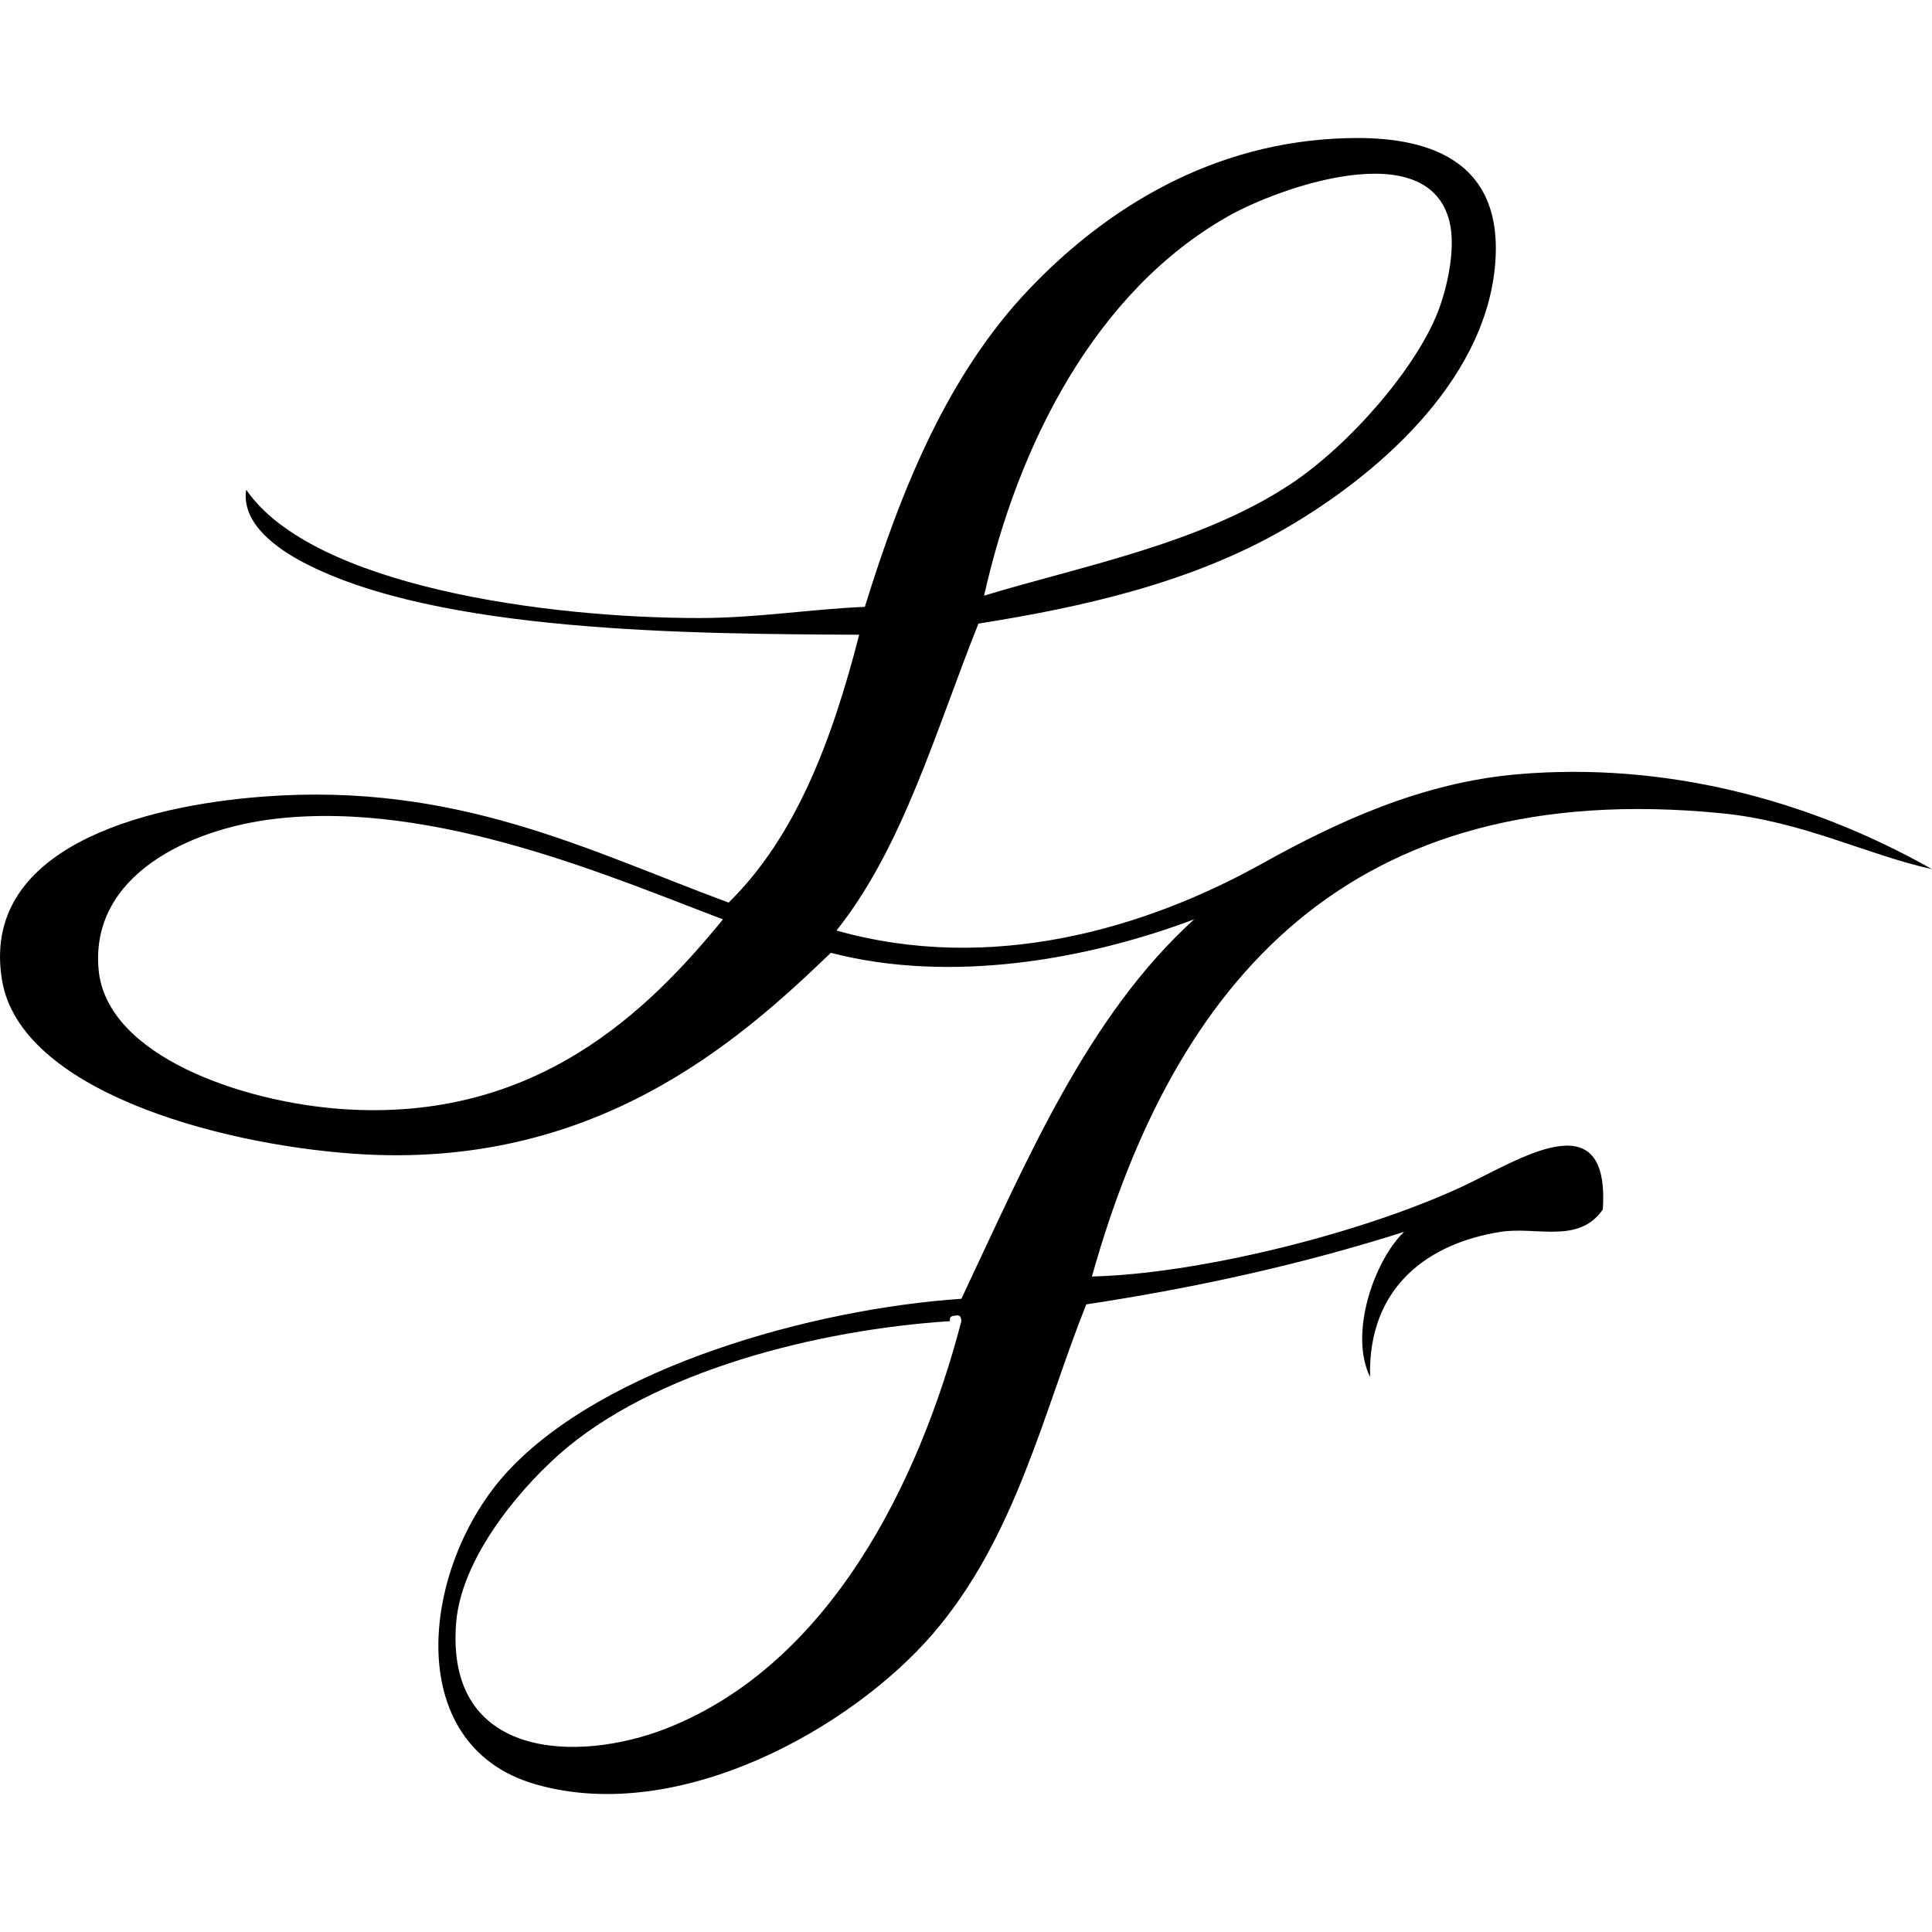 <?xml version="1.0" encoding="UTF-8"?>
<svg width="28px" height="28px" viewBox="0 0 28 28" version="1.1" xmlns="http://www.w3.org/2000/svg" xmlns:xlink="http://www.w3.org/1999/xlink">
    <title>7G</title>
    <g id="7G" stroke="none" stroke-width="1" fill="none" fill-rule="evenodd">
        <path d="M14.18,9.038 C13.562,10.587 13.087,12.277 12.123,13.486 C14.36,14.117 16.593,13.462 18.293,12.515 C19.386,11.906 20.614,11.34 21.995,11.221 C24.096,11.041 26.181,11.569 28,12.596 C27.062,12.391 26.129,11.903 24.956,11.787 C19.532,11.251 17.018,14.249 15.825,18.5 C17.326,18.465 19.668,17.899 21.172,17.206 C21.983,16.832 23.336,15.908 23.229,17.529 C22.879,18.035 22.268,17.771 21.748,17.853 C20.724,18.013 19.823,18.631 19.856,19.956 C19.546,19.323 19.92,18.264 20.349,17.853 C18.92,18.308 17.383,18.656 15.743,18.904 C15.126,20.446 14.724,22.279 13.522,23.676 C12.339,25.05 9.838,26.455 7.763,25.86 C5.786,25.292 6.118,22.668 7.352,21.331 C8.756,19.809 11.783,18.968 13.933,18.823 C14.882,16.818 15.752,14.735 17.306,13.324 C15.77,13.902 13.79,14.262 12.041,13.809 C10.708,15.092 8.607,16.966 5.131,16.721 C3.093,16.577 0.298,15.782 0.031,14.214 C-0.297,12.293 2.066,11.677 3.815,11.545 C6.623,11.332 8.522,12.328 10.56,13.081 C11.534,12.125 12.06,10.728 12.452,9.199 C10.029,9.187 6.334,9.172 4.391,8.148 C4.022,7.954 3.493,7.588 3.568,7.097 C4.526,8.492 7.912,8.96 10.149,8.957 C10.972,8.956 11.76,8.827 12.534,8.795 C13.069,7.065 13.744,5.418 14.92,4.185 C16.024,3.029 17.565,2.051 19.527,2.002 C20.401,1.98 21.829,2.134 21.666,3.862 C21.504,5.566 19.917,6.914 18.622,7.663 C17.253,8.455 15.654,8.804 14.18,9.038 Z M18.704,7.016 C19.564,6.446 20.528,5.33 20.843,4.509 C20.981,4.15 21.099,3.594 21.008,3.215 C20.699,1.942 18.527,2.722 17.799,3.134 C15.873,4.224 14.752,6.447 14.262,8.633 C15.646,8.21 17.391,7.886 18.704,7.016 Z M3.979,11.868 C2.755,12.013 1.305,12.68 1.429,14.052 C1.542,15.302 3.512,15.974 4.966,16.074 C7.782,16.267 9.408,14.632 10.478,13.324 C8.906,12.732 6.316,11.592 3.979,11.868 Z M8.092,21.088 C7.453,21.659 6.685,22.623 6.611,23.514 C6.448,25.509 8.385,25.549 9.655,25.051 C12.026,24.12 13.321,21.488 13.933,19.147 C13.928,19.097 13.921,19.051 13.851,19.066 C13.801,19.071 13.753,19.078 13.769,19.147 C11.866,19.27 9.462,19.865 8.092,21.088 Z" id="Shape" fill="#000000"></path>
    </g>
</svg>